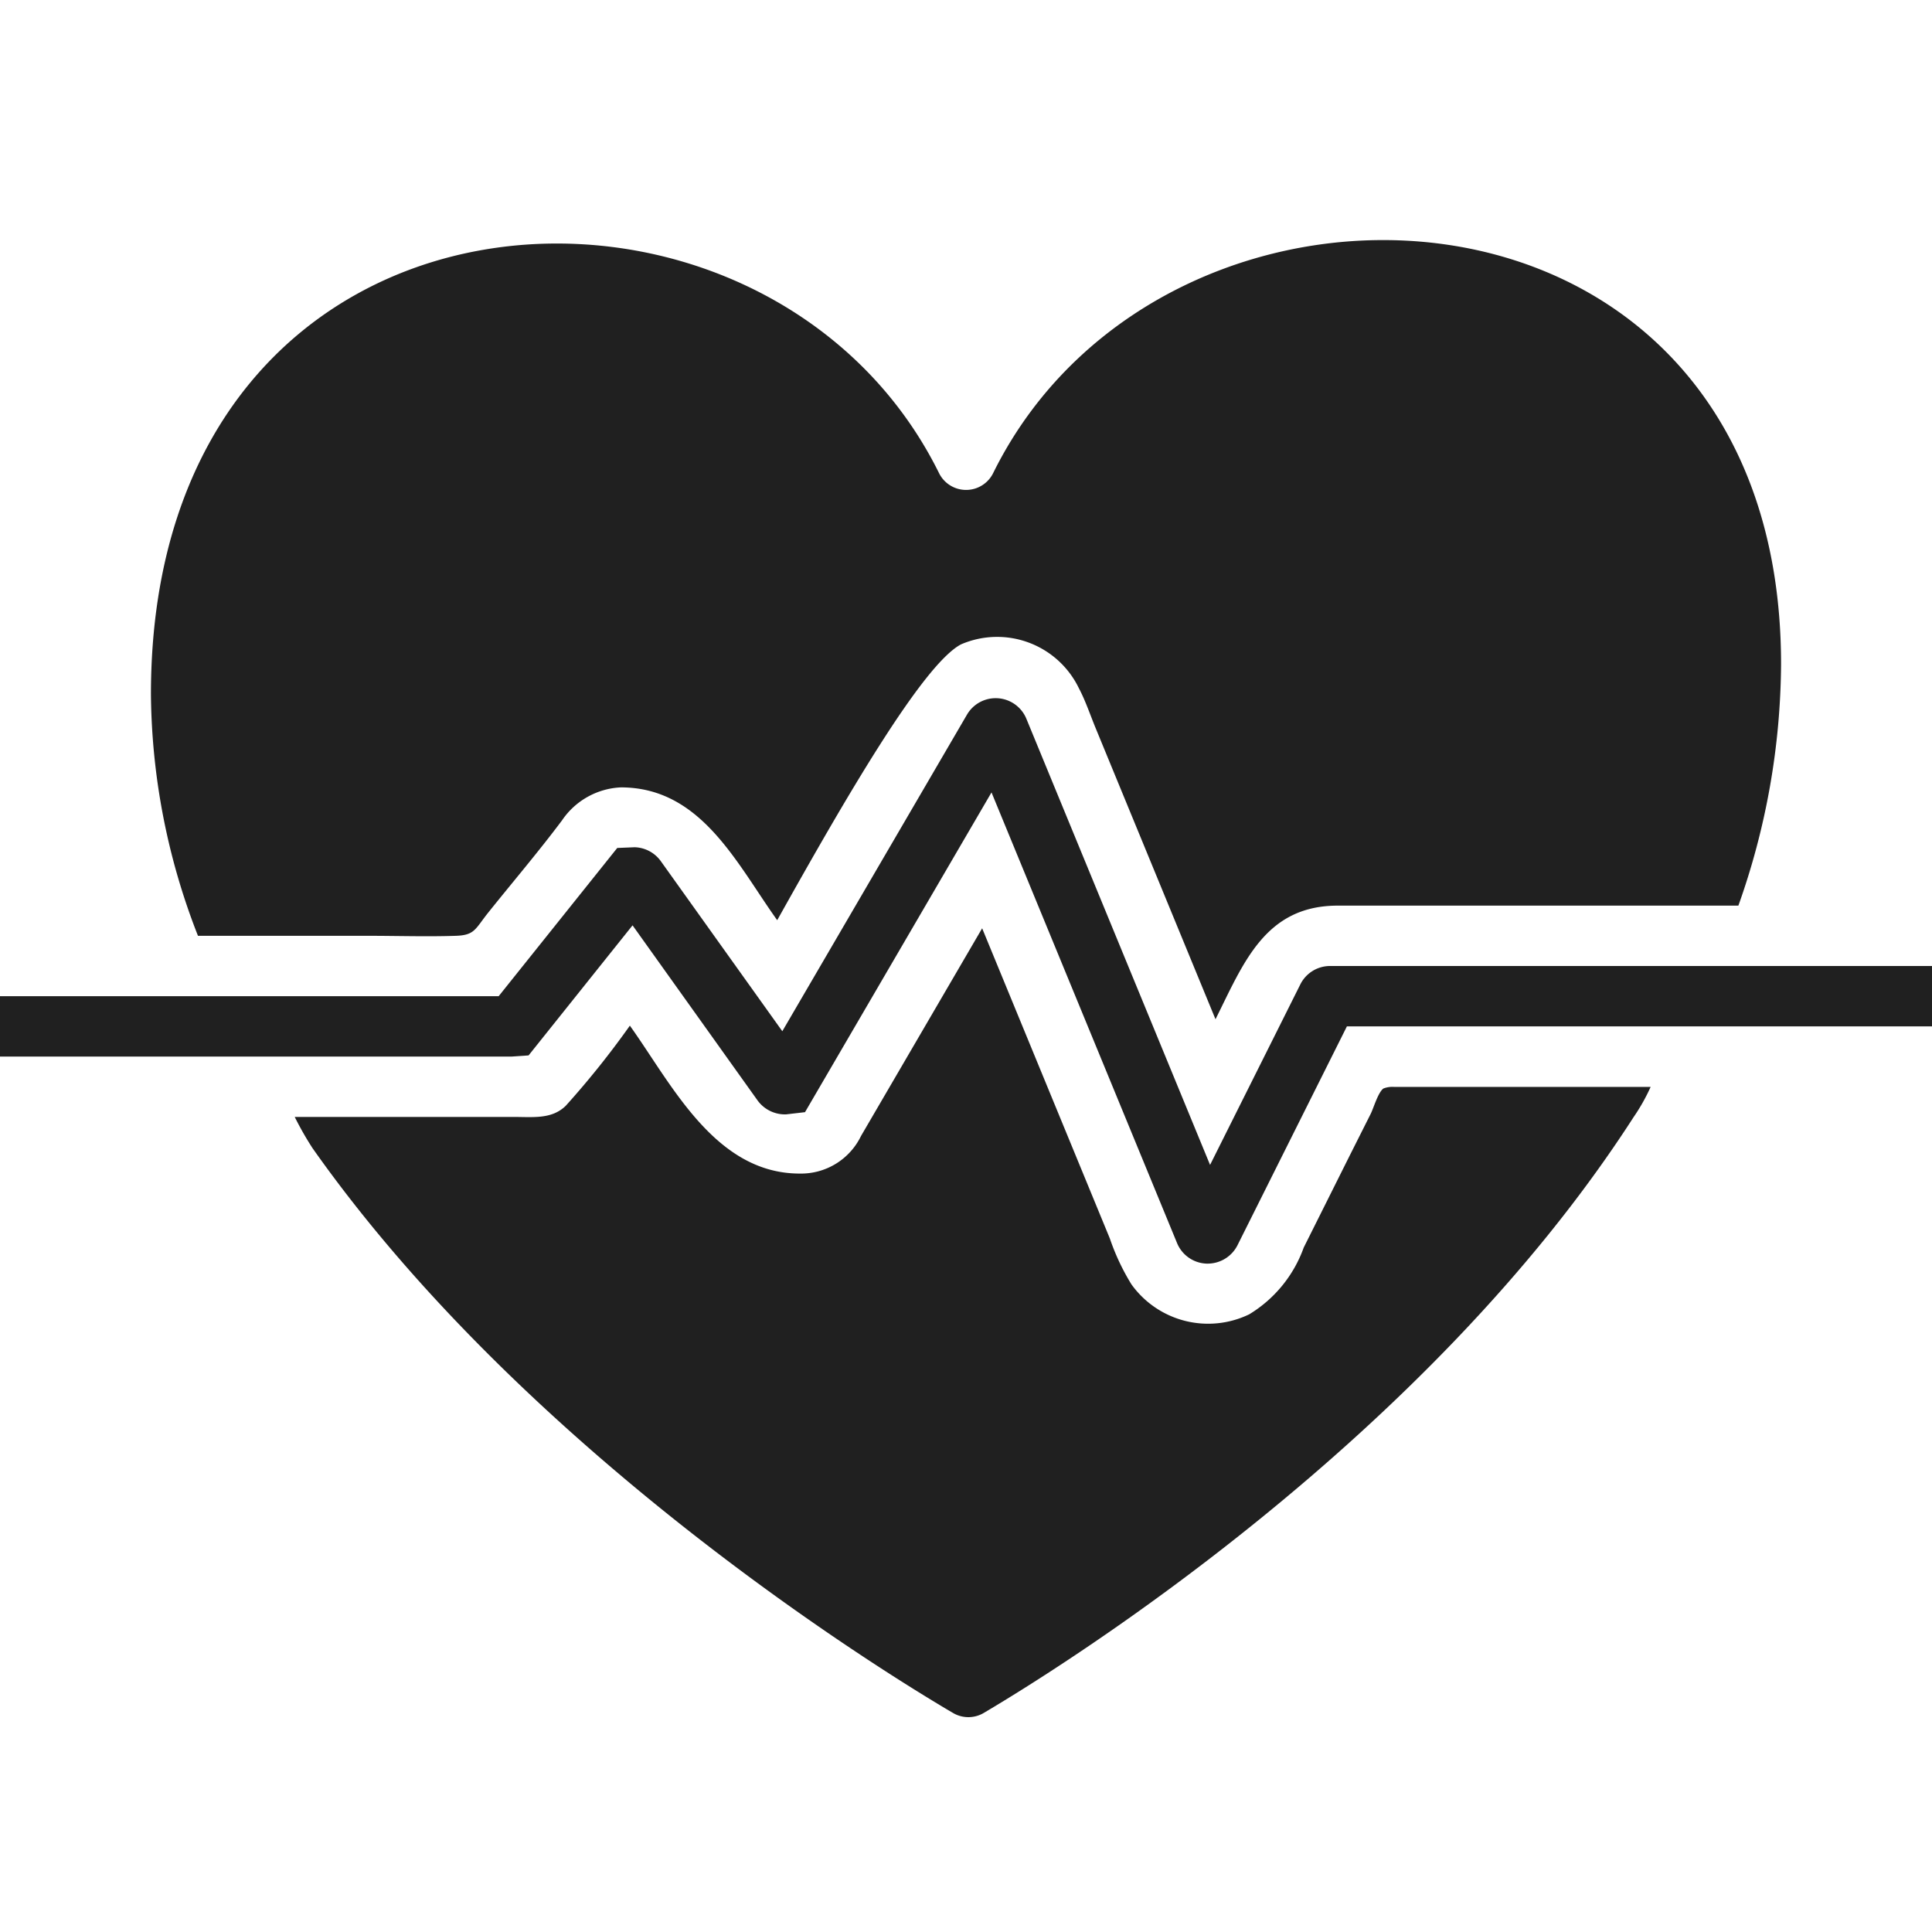 <svg xmlns="http://www.w3.org/2000/svg" viewBox="0 0 64 64" aria-labelledby="title" aria-describedby="desc"><path data-name="layer2" d="M40.009 41.859h-.04a1.1 1.1 0 0 1-.975-.674L32.845 26.25l-6.178 10.592-.627.073a1.121 1.121 0 0 1-.945-.462l-4.141-5.8-3.444 4.309-.558.038H0v-2h16.519l3.928-4.91.577-.024a1.106 1.106 0 0 1 .864.458l4.027 5.637 6.119-10.49A1.1 1.1 0 0 1 34 23.81l6.085 14.779 2.99-5.98a1.1 1.1 0 0 1 .987-.609H64v2H44.618l-3.625 7.251a1.108 1.108 0 0 1-.984.608zM44.87 33.5v.01zm-12.718-8.932v.005z" fill="#202020"/><path data-name="layer1" d="M25.746 30.483c-1.349-1.888-2.523-4.4-5.18-4.4a2.491 2.491 0 0 0-1.95 1.095c-.781 1.042-1.627 2.034-2.441 3.051-.436.545-.443.75-1.074.771-.96.032-1.926 0-2.886 0H6.558A22.354 22.354 0 0 1 5 23C5 5.164 25.354 4.071 31.1 15.659a1 1 0 0 0 1.806 0C38.646 4.063 59 5.067 59 22a24.213 24.213 0 0 1-1.414 8h-13.27c-2.414 0-3.125 1.912-4.051 3.764l-3.972-9.648c-.179-.435-.333-.9-.552-1.314a3.008 3.008 0 0 0-3.909-1.455c-1.269.674-3.841 5.118-6.086 9.136z" fill="#202020"/><path data-name="layer1" d="M28.522 37.631a2.206 2.206 0 0 1-2.029 1.245c-2.809 0-4.239-2.959-5.628-4.9a29.013 29.013 0 0 1-2.126 2.657c-.464.45-1.075.367-1.739.367H9.763a10.51 10.51 0 0 0 .591 1.036C17.4 48.03 29.008 55.242 31.57 56.744a1 1 0 0 0 1.017 0C35.2 55.2 47.22 47.714 54.111 37.012a6.361 6.361 0 0 0 .568-1.006h-8.491a.818.818 0 0 0-.363.053c-.178.136-.322.644-.419.839l-.7 1.391-1.519 3.039a4.266 4.266 0 0 1-1.806 2.211 3.127 3.127 0 0 1-3.9-.992 7.488 7.488 0 0 1-.715-1.518l-4.231-10.278z" fill="#202020"/></svg>
